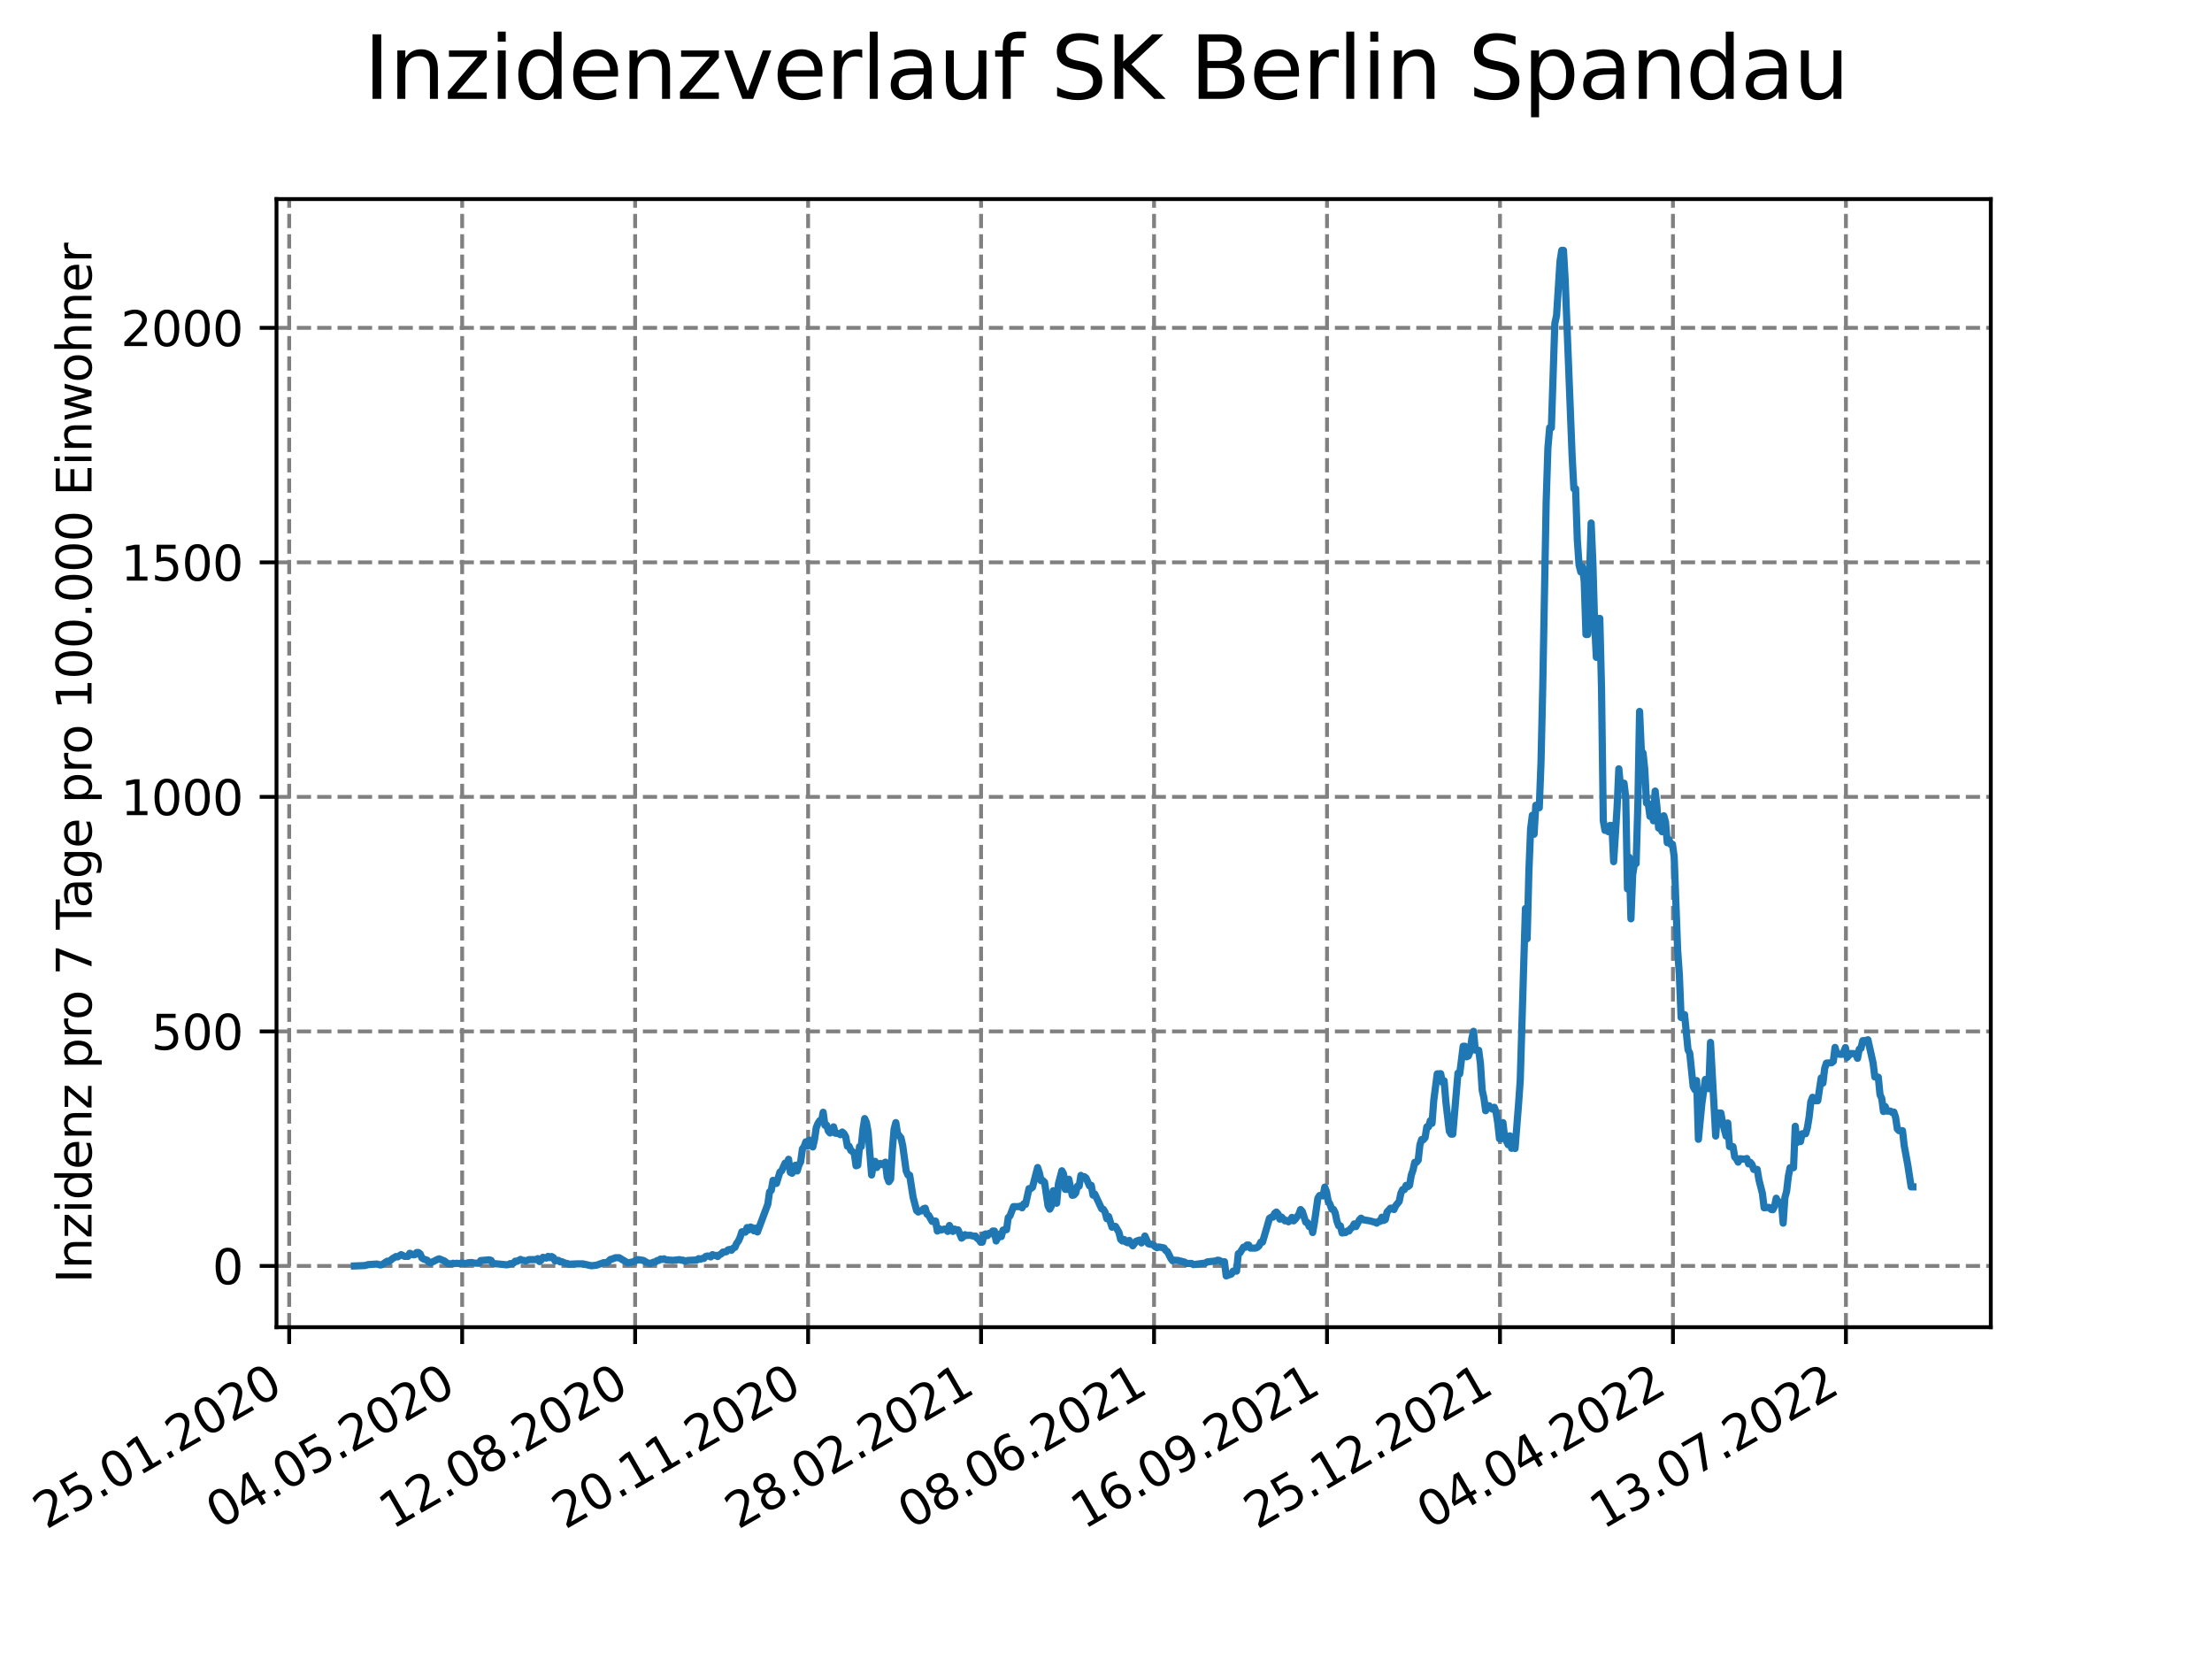 <?xml version="1.0" encoding="utf-8" standalone="no"?>
<!DOCTYPE svg PUBLIC "-//W3C//DTD SVG 1.1//EN"
  "http://www.w3.org/Graphics/SVG/1.1/DTD/svg11.dtd">
<svg xmlns:xlink="http://www.w3.org/1999/xlink" width="460.8pt" height="345.6pt" viewBox="0 0 460.8 345.6" xmlns="http://www.w3.org/2000/svg" version="1.1">
 <defs>
  <style type="text/css">*{stroke-linejoin: round; stroke-linecap: butt}</style>
 </defs>
 <g id="figure_1">
  <g id="patch_1">
   <path d="M 0 345.6 
L 460.8 345.6 
L 460.8 0 
L 0 0 
z
" style="fill: #ffffff"/>
  </g>
  <g id="axes_1">
   <g id="patch_2">
    <path d="M 57.6 276.48 
L 414.72 276.48 
L 414.72 41.472 
L 57.6 41.472 
z
" style="fill: #ffffff"/>
   </g>
   <g id="matplotlib.axis_1">
    <g id="xtick_1">
     <g id="line2d_1">
      <path d="M 60.245 276.48 
L 60.245 41.472 
" clip-path="url(#pa8ac85a299)" style="fill: none; stroke-dasharray: 2.96,1.28; stroke-dashoffset: 0; stroke: #808080; stroke-width: 0.8"/>
     </g>
     <g id="line2d_2">
      <defs>
       <path id="m2568f3f0d7" d="M 0 0 
L 0 3.5 
" style="stroke: #000000; stroke-width: 0.8"/>
      </defs>
      <g>
       <use xlink:href="#m2568f3f0d7" x="60.245" y="276.48" style="stroke: #000000; stroke-width: 0.8"/>
      </g>
     </g>
     <g id="text_1">
      <!-- 25.01.2020 -->
      <g transform="translate(9.62 318.689)rotate(-30)scale(0.1 -0.1)">
       <defs>
        <path id="DejaVuSans-32" d="M 1228 531 
L 3431 531 
L 3431 0 
L 469 0 
L 469 531 
Q 828 903 1448 1529 
Q 2069 2156 2228 2338 
Q 2531 2678 2651 2914 
Q 2772 3150 2772 3378 
Q 2772 3750 2511 3984 
Q 2250 4219 1831 4219 
Q 1534 4219 1204 4116 
Q 875 4013 500 3803 
L 500 4441 
Q 881 4594 1212 4672 
Q 1544 4750 1819 4750 
Q 2544 4750 2975 4387 
Q 3406 4025 3406 3419 
Q 3406 3131 3298 2873 
Q 3191 2616 2906 2266 
Q 2828 2175 2409 1742 
Q 1991 1309 1228 531 
z
" transform="scale(0.016)"/>
        <path id="DejaVuSans-35" d="M 691 4666 
L 3169 4666 
L 3169 4134 
L 1269 4134 
L 1269 2991 
Q 1406 3038 1543 3061 
Q 1681 3084 1819 3084 
Q 2600 3084 3056 2656 
Q 3513 2228 3513 1497 
Q 3513 744 3044 326 
Q 2575 -91 1722 -91 
Q 1428 -91 1123 -41 
Q 819 9 494 109 
L 494 744 
Q 775 591 1075 516 
Q 1375 441 1709 441 
Q 2250 441 2565 725 
Q 2881 1009 2881 1497 
Q 2881 1984 2565 2268 
Q 2250 2553 1709 2553 
Q 1456 2553 1204 2497 
Q 953 2441 691 2322 
L 691 4666 
z
" transform="scale(0.016)"/>
        <path id="DejaVuSans-2e" d="M 684 794 
L 1344 794 
L 1344 0 
L 684 0 
L 684 794 
z
" transform="scale(0.016)"/>
        <path id="DejaVuSans-30" d="M 2034 4250 
Q 1547 4250 1301 3770 
Q 1056 3291 1056 2328 
Q 1056 1369 1301 889 
Q 1547 409 2034 409 
Q 2525 409 2770 889 
Q 3016 1369 3016 2328 
Q 3016 3291 2770 3770 
Q 2525 4250 2034 4250 
z
M 2034 4750 
Q 2819 4750 3233 4129 
Q 3647 3509 3647 2328 
Q 3647 1150 3233 529 
Q 2819 -91 2034 -91 
Q 1250 -91 836 529 
Q 422 1150 422 2328 
Q 422 3509 836 4129 
Q 1250 4750 2034 4750 
z
" transform="scale(0.016)"/>
        <path id="DejaVuSans-31" d="M 794 531 
L 1825 531 
L 1825 4091 
L 703 3866 
L 703 4441 
L 1819 4666 
L 2450 4666 
L 2450 531 
L 3481 531 
L 3481 0 
L 794 0 
L 794 531 
z
" transform="scale(0.016)"/>
       </defs>
       <use xlink:href="#DejaVuSans-32"/>
       <use xlink:href="#DejaVuSans-35" x="63.623"/>
       <use xlink:href="#DejaVuSans-2e" x="127.246"/>
       <use xlink:href="#DejaVuSans-30" x="159.033"/>
       <use xlink:href="#DejaVuSans-31" x="222.656"/>
       <use xlink:href="#DejaVuSans-2e" x="286.279"/>
       <use xlink:href="#DejaVuSans-32" x="318.066"/>
       <use xlink:href="#DejaVuSans-30" x="381.689"/>
       <use xlink:href="#DejaVuSans-32" x="445.312"/>
       <use xlink:href="#DejaVuSans-30" x="508.936"/>
      </g>
     </g>
    </g>
    <g id="xtick_2">
     <g id="line2d_3">
      <path d="M 96.278 276.48 
L 96.278 41.472 
" clip-path="url(#pa8ac85a299)" style="fill: none; stroke-dasharray: 2.96,1.28; stroke-dashoffset: 0; stroke: #808080; stroke-width: 0.8"/>
     </g>
     <g id="line2d_4">
      <g>
       <use xlink:href="#m2568f3f0d7" x="96.278" y="276.48" style="stroke: #000000; stroke-width: 0.8"/>
      </g>
     </g>
     <g id="text_2">
      <!-- 04.05.2020 -->
      <g transform="translate(45.653 318.689)rotate(-30)scale(0.1 -0.1)">
       <defs>
        <path id="DejaVuSans-34" d="M 2419 4116 
L 825 1625 
L 2419 1625 
L 2419 4116 
z
M 2253 4666 
L 3047 4666 
L 3047 1625 
L 3713 1625 
L 3713 1100 
L 3047 1100 
L 3047 0 
L 2419 0 
L 2419 1100 
L 313 1100 
L 313 1709 
L 2253 4666 
z
" transform="scale(0.016)"/>
       </defs>
       <use xlink:href="#DejaVuSans-30"/>
       <use xlink:href="#DejaVuSans-34" x="63.623"/>
       <use xlink:href="#DejaVuSans-2e" x="127.246"/>
       <use xlink:href="#DejaVuSans-30" x="159.033"/>
       <use xlink:href="#DejaVuSans-35" x="222.656"/>
       <use xlink:href="#DejaVuSans-2e" x="286.279"/>
       <use xlink:href="#DejaVuSans-32" x="318.066"/>
       <use xlink:href="#DejaVuSans-30" x="381.689"/>
       <use xlink:href="#DejaVuSans-32" x="445.312"/>
       <use xlink:href="#DejaVuSans-30" x="508.936"/>
      </g>
     </g>
    </g>
    <g id="xtick_3">
     <g id="line2d_5">
      <path d="M 132.311 276.48 
L 132.311 41.472 
" clip-path="url(#pa8ac85a299)" style="fill: none; stroke-dasharray: 2.96,1.28; stroke-dashoffset: 0; stroke: #808080; stroke-width: 0.8"/>
     </g>
     <g id="line2d_6">
      <g>
       <use xlink:href="#m2568f3f0d7" x="132.311" y="276.48" style="stroke: #000000; stroke-width: 0.8"/>
      </g>
     </g>
     <g id="text_3">
      <!-- 12.08.2020 -->
      <g transform="translate(81.686 318.689)rotate(-30)scale(0.1 -0.1)">
       <defs>
        <path id="DejaVuSans-38" d="M 2034 2216 
Q 1584 2216 1326 1975 
Q 1069 1734 1069 1313 
Q 1069 891 1326 650 
Q 1584 409 2034 409 
Q 2484 409 2743 651 
Q 3003 894 3003 1313 
Q 3003 1734 2745 1975 
Q 2488 2216 2034 2216 
z
M 1403 2484 
Q 997 2584 770 2862 
Q 544 3141 544 3541 
Q 544 4100 942 4425 
Q 1341 4750 2034 4750 
Q 2731 4750 3128 4425 
Q 3525 4100 3525 3541 
Q 3525 3141 3298 2862 
Q 3072 2584 2669 2484 
Q 3125 2378 3379 2068 
Q 3634 1759 3634 1313 
Q 3634 634 3220 271 
Q 2806 -91 2034 -91 
Q 1263 -91 848 271 
Q 434 634 434 1313 
Q 434 1759 690 2068 
Q 947 2378 1403 2484 
z
M 1172 3481 
Q 1172 3119 1398 2916 
Q 1625 2713 2034 2713 
Q 2441 2713 2670 2916 
Q 2900 3119 2900 3481 
Q 2900 3844 2670 4047 
Q 2441 4250 2034 4250 
Q 1625 4250 1398 4047 
Q 1172 3844 1172 3481 
z
" transform="scale(0.016)"/>
       </defs>
       <use xlink:href="#DejaVuSans-31"/>
       <use xlink:href="#DejaVuSans-32" x="63.623"/>
       <use xlink:href="#DejaVuSans-2e" x="127.246"/>
       <use xlink:href="#DejaVuSans-30" x="159.033"/>
       <use xlink:href="#DejaVuSans-38" x="222.656"/>
       <use xlink:href="#DejaVuSans-2e" x="286.279"/>
       <use xlink:href="#DejaVuSans-32" x="318.066"/>
       <use xlink:href="#DejaVuSans-30" x="381.689"/>
       <use xlink:href="#DejaVuSans-32" x="445.312"/>
       <use xlink:href="#DejaVuSans-30" x="508.936"/>
      </g>
     </g>
    </g>
    <g id="xtick_4">
     <g id="line2d_7">
      <path d="M 168.343 276.48 
L 168.343 41.472 
" clip-path="url(#pa8ac85a299)" style="fill: none; stroke-dasharray: 2.96,1.28; stroke-dashoffset: 0; stroke: #808080; stroke-width: 0.8"/>
     </g>
     <g id="line2d_8">
      <g>
       <use xlink:href="#m2568f3f0d7" x="168.343" y="276.48" style="stroke: #000000; stroke-width: 0.8"/>
      </g>
     </g>
     <g id="text_4">
      <!-- 20.11.2020 -->
      <g transform="translate(117.718 318.689)rotate(-30)scale(0.1 -0.1)">
       <use xlink:href="#DejaVuSans-32"/>
       <use xlink:href="#DejaVuSans-30" x="63.623"/>
       <use xlink:href="#DejaVuSans-2e" x="127.246"/>
       <use xlink:href="#DejaVuSans-31" x="159.033"/>
       <use xlink:href="#DejaVuSans-31" x="222.656"/>
       <use xlink:href="#DejaVuSans-2e" x="286.279"/>
       <use xlink:href="#DejaVuSans-32" x="318.066"/>
       <use xlink:href="#DejaVuSans-30" x="381.689"/>
       <use xlink:href="#DejaVuSans-32" x="445.312"/>
       <use xlink:href="#DejaVuSans-30" x="508.936"/>
      </g>
     </g>
    </g>
    <g id="xtick_5">
     <g id="line2d_9">
      <path d="M 204.376 276.48 
L 204.376 41.472 
" clip-path="url(#pa8ac85a299)" style="fill: none; stroke-dasharray: 2.96,1.28; stroke-dashoffset: 0; stroke: #808080; stroke-width: 0.8"/>
     </g>
     <g id="line2d_10">
      <g>
       <use xlink:href="#m2568f3f0d7" x="204.376" y="276.48" style="stroke: #000000; stroke-width: 0.8"/>
      </g>
     </g>
     <g id="text_5">
      <!-- 28.02.2021 -->
      <g transform="translate(153.751 318.689)rotate(-30)scale(0.1 -0.1)">
       <use xlink:href="#DejaVuSans-32"/>
       <use xlink:href="#DejaVuSans-38" x="63.623"/>
       <use xlink:href="#DejaVuSans-2e" x="127.246"/>
       <use xlink:href="#DejaVuSans-30" x="159.033"/>
       <use xlink:href="#DejaVuSans-32" x="222.656"/>
       <use xlink:href="#DejaVuSans-2e" x="286.279"/>
       <use xlink:href="#DejaVuSans-32" x="318.066"/>
       <use xlink:href="#DejaVuSans-30" x="381.689"/>
       <use xlink:href="#DejaVuSans-32" x="445.312"/>
       <use xlink:href="#DejaVuSans-31" x="508.936"/>
      </g>
     </g>
    </g>
    <g id="xtick_6">
     <g id="line2d_11">
      <path d="M 240.409 276.48 
L 240.409 41.472 
" clip-path="url(#pa8ac85a299)" style="fill: none; stroke-dasharray: 2.96,1.28; stroke-dashoffset: 0; stroke: #808080; stroke-width: 0.8"/>
     </g>
     <g id="line2d_12">
      <g>
       <use xlink:href="#m2568f3f0d7" x="240.409" y="276.48" style="stroke: #000000; stroke-width: 0.8"/>
      </g>
     </g>
     <g id="text_6">
      <!-- 08.06.2021 -->
      <g transform="translate(189.784 318.689)rotate(-30)scale(0.1 -0.1)">
       <defs>
        <path id="DejaVuSans-36" d="M 2113 2584 
Q 1688 2584 1439 2293 
Q 1191 2003 1191 1497 
Q 1191 994 1439 701 
Q 1688 409 2113 409 
Q 2538 409 2786 701 
Q 3034 994 3034 1497 
Q 3034 2003 2786 2293 
Q 2538 2584 2113 2584 
z
M 3366 4563 
L 3366 3988 
Q 3128 4100 2886 4159 
Q 2644 4219 2406 4219 
Q 1781 4219 1451 3797 
Q 1122 3375 1075 2522 
Q 1259 2794 1537 2939 
Q 1816 3084 2150 3084 
Q 2853 3084 3261 2657 
Q 3669 2231 3669 1497 
Q 3669 778 3244 343 
Q 2819 -91 2113 -91 
Q 1303 -91 875 529 
Q 447 1150 447 2328 
Q 447 3434 972 4092 
Q 1497 4750 2381 4750 
Q 2619 4750 2861 4703 
Q 3103 4656 3366 4563 
z
" transform="scale(0.016)"/>
       </defs>
       <use xlink:href="#DejaVuSans-30"/>
       <use xlink:href="#DejaVuSans-38" x="63.623"/>
       <use xlink:href="#DejaVuSans-2e" x="127.246"/>
       <use xlink:href="#DejaVuSans-30" x="159.033"/>
       <use xlink:href="#DejaVuSans-36" x="222.656"/>
       <use xlink:href="#DejaVuSans-2e" x="286.279"/>
       <use xlink:href="#DejaVuSans-32" x="318.066"/>
       <use xlink:href="#DejaVuSans-30" x="381.689"/>
       <use xlink:href="#DejaVuSans-32" x="445.312"/>
       <use xlink:href="#DejaVuSans-31" x="508.936"/>
      </g>
     </g>
    </g>
    <g id="xtick_7">
     <g id="line2d_13">
      <path d="M 276.442 276.48 
L 276.442 41.472 
" clip-path="url(#pa8ac85a299)" style="fill: none; stroke-dasharray: 2.96,1.28; stroke-dashoffset: 0; stroke: #808080; stroke-width: 0.8"/>
     </g>
     <g id="line2d_14">
      <g>
       <use xlink:href="#m2568f3f0d7" x="276.442" y="276.48" style="stroke: #000000; stroke-width: 0.8"/>
      </g>
     </g>
     <g id="text_7">
      <!-- 16.09.2021 -->
      <g transform="translate(225.816 318.689)rotate(-30)scale(0.1 -0.1)">
       <defs>
        <path id="DejaVuSans-39" d="M 703 97 
L 703 672 
Q 941 559 1184 500 
Q 1428 441 1663 441 
Q 2288 441 2617 861 
Q 2947 1281 2994 2138 
Q 2813 1869 2534 1725 
Q 2256 1581 1919 1581 
Q 1219 1581 811 2004 
Q 403 2428 403 3163 
Q 403 3881 828 4315 
Q 1253 4750 1959 4750 
Q 2769 4750 3195 4129 
Q 3622 3509 3622 2328 
Q 3622 1225 3098 567 
Q 2575 -91 1691 -91 
Q 1453 -91 1209 -44 
Q 966 3 703 97 
z
M 1959 2075 
Q 2384 2075 2632 2365 
Q 2881 2656 2881 3163 
Q 2881 3666 2632 3958 
Q 2384 4250 1959 4250 
Q 1534 4250 1286 3958 
Q 1038 3666 1038 3163 
Q 1038 2656 1286 2365 
Q 1534 2075 1959 2075 
z
" transform="scale(0.016)"/>
       </defs>
       <use xlink:href="#DejaVuSans-31"/>
       <use xlink:href="#DejaVuSans-36" x="63.623"/>
       <use xlink:href="#DejaVuSans-2e" x="127.246"/>
       <use xlink:href="#DejaVuSans-30" x="159.033"/>
       <use xlink:href="#DejaVuSans-39" x="222.656"/>
       <use xlink:href="#DejaVuSans-2e" x="286.279"/>
       <use xlink:href="#DejaVuSans-32" x="318.066"/>
       <use xlink:href="#DejaVuSans-30" x="381.689"/>
       <use xlink:href="#DejaVuSans-32" x="445.312"/>
       <use xlink:href="#DejaVuSans-31" x="508.936"/>
      </g>
     </g>
    </g>
    <g id="xtick_8">
     <g id="line2d_15">
      <path d="M 312.474 276.48 
L 312.474 41.472 
" clip-path="url(#pa8ac85a299)" style="fill: none; stroke-dasharray: 2.96,1.28; stroke-dashoffset: 0; stroke: #808080; stroke-width: 0.8"/>
     </g>
     <g id="line2d_16">
      <g>
       <use xlink:href="#m2568f3f0d7" x="312.474" y="276.48" style="stroke: #000000; stroke-width: 0.8"/>
      </g>
     </g>
     <g id="text_8">
      <!-- 25.12.2021 -->
      <g transform="translate(261.849 318.689)rotate(-30)scale(0.1 -0.1)">
       <use xlink:href="#DejaVuSans-32"/>
       <use xlink:href="#DejaVuSans-35" x="63.623"/>
       <use xlink:href="#DejaVuSans-2e" x="127.246"/>
       <use xlink:href="#DejaVuSans-31" x="159.033"/>
       <use xlink:href="#DejaVuSans-32" x="222.656"/>
       <use xlink:href="#DejaVuSans-2e" x="286.279"/>
       <use xlink:href="#DejaVuSans-32" x="318.066"/>
       <use xlink:href="#DejaVuSans-30" x="381.689"/>
       <use xlink:href="#DejaVuSans-32" x="445.312"/>
       <use xlink:href="#DejaVuSans-31" x="508.936"/>
      </g>
     </g>
    </g>
    <g id="xtick_9">
     <g id="line2d_17">
      <path d="M 348.507 276.48 
L 348.507 41.472 
" clip-path="url(#pa8ac85a299)" style="fill: none; stroke-dasharray: 2.96,1.28; stroke-dashoffset: 0; stroke: #808080; stroke-width: 0.8"/>
     </g>
     <g id="line2d_18">
      <g>
       <use xlink:href="#m2568f3f0d7" x="348.507" y="276.48" style="stroke: #000000; stroke-width: 0.8"/>
      </g>
     </g>
     <g id="text_9">
      <!-- 04.04.2022 -->
      <g transform="translate(297.882 318.689)rotate(-30)scale(0.1 -0.1)">
       <use xlink:href="#DejaVuSans-30"/>
       <use xlink:href="#DejaVuSans-34" x="63.623"/>
       <use xlink:href="#DejaVuSans-2e" x="127.246"/>
       <use xlink:href="#DejaVuSans-30" x="159.033"/>
       <use xlink:href="#DejaVuSans-34" x="222.656"/>
       <use xlink:href="#DejaVuSans-2e" x="286.279"/>
       <use xlink:href="#DejaVuSans-32" x="318.066"/>
       <use xlink:href="#DejaVuSans-30" x="381.689"/>
       <use xlink:href="#DejaVuSans-32" x="445.312"/>
       <use xlink:href="#DejaVuSans-32" x="508.936"/>
      </g>
     </g>
    </g>
    <g id="xtick_10">
     <g id="line2d_19">
      <path d="M 384.54 276.48 
L 384.54 41.472 
" clip-path="url(#pa8ac85a299)" style="fill: none; stroke-dasharray: 2.96,1.28; stroke-dashoffset: 0; stroke: #808080; stroke-width: 0.8"/>
     </g>
     <g id="line2d_20">
      <g>
       <use xlink:href="#m2568f3f0d7" x="384.54" y="276.48" style="stroke: #000000; stroke-width: 0.8"/>
      </g>
     </g>
     <g id="text_10">
      <!-- 13.07.2022 -->
      <g transform="translate(333.914 318.689)rotate(-30)scale(0.1 -0.1)">
       <defs>
        <path id="DejaVuSans-33" d="M 2597 2516 
Q 3050 2419 3304 2112 
Q 3559 1806 3559 1356 
Q 3559 666 3084 287 
Q 2609 -91 1734 -91 
Q 1441 -91 1130 -33 
Q 819 25 488 141 
L 488 750 
Q 750 597 1062 519 
Q 1375 441 1716 441 
Q 2309 441 2620 675 
Q 2931 909 2931 1356 
Q 2931 1769 2642 2001 
Q 2353 2234 1838 2234 
L 1294 2234 
L 1294 2753 
L 1863 2753 
Q 2328 2753 2575 2939 
Q 2822 3125 2822 3475 
Q 2822 3834 2567 4026 
Q 2313 4219 1838 4219 
Q 1578 4219 1281 4162 
Q 984 4106 628 3988 
L 628 4550 
Q 988 4650 1302 4700 
Q 1616 4750 1894 4750 
Q 2613 4750 3031 4423 
Q 3450 4097 3450 3541 
Q 3450 3153 3228 2886 
Q 3006 2619 2597 2516 
z
" transform="scale(0.016)"/>
        <path id="DejaVuSans-37" d="M 525 4666 
L 3525 4666 
L 3525 4397 
L 1831 0 
L 1172 0 
L 2766 4134 
L 525 4134 
L 525 4666 
z
" transform="scale(0.016)"/>
       </defs>
       <use xlink:href="#DejaVuSans-31"/>
       <use xlink:href="#DejaVuSans-33" x="63.623"/>
       <use xlink:href="#DejaVuSans-2e" x="127.246"/>
       <use xlink:href="#DejaVuSans-30" x="159.033"/>
       <use xlink:href="#DejaVuSans-37" x="222.656"/>
       <use xlink:href="#DejaVuSans-2e" x="286.279"/>
       <use xlink:href="#DejaVuSans-32" x="318.066"/>
       <use xlink:href="#DejaVuSans-30" x="381.689"/>
       <use xlink:href="#DejaVuSans-32" x="445.312"/>
       <use xlink:href="#DejaVuSans-32" x="508.936"/>
      </g>
     </g>
    </g>
   </g>
   <g id="matplotlib.axis_2">
    <g id="ytick_1">
     <g id="line2d_21">
      <path d="M 57.6 263.719 
L 414.72 263.719 
" clip-path="url(#pa8ac85a299)" style="fill: none; stroke-dasharray: 2.96,1.28; stroke-dashoffset: 0; stroke: #808080; stroke-width: 0.8"/>
     </g>
     <g id="line2d_22">
      <defs>
       <path id="m21cf43d8cd" d="M 0 0 
L -3.5 0 
" style="stroke: #000000; stroke-width: 0.8"/>
      </defs>
      <g>
       <use xlink:href="#m21cf43d8cd" x="57.6" y="263.719" style="stroke: #000000; stroke-width: 0.8"/>
      </g>
     </g>
     <g id="text_11">
      <!-- 0 -->
      <g transform="translate(44.237 267.519)scale(0.1 -0.1)">
       <use xlink:href="#DejaVuSans-30"/>
      </g>
     </g>
    </g>
    <g id="ytick_2">
     <g id="line2d_23">
      <path d="M 57.6 214.863 
L 414.72 214.863 
" clip-path="url(#pa8ac85a299)" style="fill: none; stroke-dasharray: 2.96,1.28; stroke-dashoffset: 0; stroke: #808080; stroke-width: 0.8"/>
     </g>
     <g id="line2d_24">
      <g>
       <use xlink:href="#m21cf43d8cd" x="57.6" y="214.863" style="stroke: #000000; stroke-width: 0.8"/>
      </g>
     </g>
     <g id="text_12">
      <!-- 500 -->
      <g transform="translate(31.512 218.663)scale(0.1 -0.1)">
       <use xlink:href="#DejaVuSans-35"/>
       <use xlink:href="#DejaVuSans-30" x="63.623"/>
       <use xlink:href="#DejaVuSans-30" x="127.246"/>
      </g>
     </g>
    </g>
    <g id="ytick_3">
     <g id="line2d_25">
      <path d="M 57.6 166.008 
L 414.72 166.008 
" clip-path="url(#pa8ac85a299)" style="fill: none; stroke-dasharray: 2.96,1.28; stroke-dashoffset: 0; stroke: #808080; stroke-width: 0.8"/>
     </g>
     <g id="line2d_26">
      <g>
       <use xlink:href="#m21cf43d8cd" x="57.6" y="166.008" style="stroke: #000000; stroke-width: 0.8"/>
      </g>
     </g>
     <g id="text_13">
      <!-- 1000 -->
      <g transform="translate(25.15 169.807)scale(0.1 -0.1)">
       <use xlink:href="#DejaVuSans-31"/>
       <use xlink:href="#DejaVuSans-30" x="63.623"/>
       <use xlink:href="#DejaVuSans-30" x="127.246"/>
       <use xlink:href="#DejaVuSans-30" x="190.869"/>
      </g>
     </g>
    </g>
    <g id="ytick_4">
     <g id="line2d_27">
      <path d="M 57.6 117.152 
L 414.72 117.152 
" clip-path="url(#pa8ac85a299)" style="fill: none; stroke-dasharray: 2.96,1.28; stroke-dashoffset: 0; stroke: #808080; stroke-width: 0.8"/>
     </g>
     <g id="line2d_28">
      <g>
       <use xlink:href="#m21cf43d8cd" x="57.6" y="117.152" style="stroke: #000000; stroke-width: 0.8"/>
      </g>
     </g>
     <g id="text_14">
      <!-- 1500 -->
      <g transform="translate(25.15 120.951)scale(0.1 -0.1)">
       <use xlink:href="#DejaVuSans-31"/>
       <use xlink:href="#DejaVuSans-35" x="63.623"/>
       <use xlink:href="#DejaVuSans-30" x="127.246"/>
       <use xlink:href="#DejaVuSans-30" x="190.869"/>
      </g>
     </g>
    </g>
    <g id="ytick_5">
     <g id="line2d_29">
      <path d="M 57.6 68.296 
L 414.72 68.296 
" clip-path="url(#pa8ac85a299)" style="fill: none; stroke-dasharray: 2.96,1.28; stroke-dashoffset: 0; stroke: #808080; stroke-width: 0.8"/>
     </g>
     <g id="line2d_30">
      <g>
       <use xlink:href="#m21cf43d8cd" x="57.6" y="68.296" style="stroke: #000000; stroke-width: 0.8"/>
      </g>
     </g>
     <g id="text_15">
      <!-- 2000 -->
      <g transform="translate(25.15 72.095)scale(0.1 -0.1)">
       <use xlink:href="#DejaVuSans-32"/>
       <use xlink:href="#DejaVuSans-30" x="63.623"/>
       <use xlink:href="#DejaVuSans-30" x="127.246"/>
       <use xlink:href="#DejaVuSans-30" x="190.869"/>
      </g>
     </g>
    </g>
    <g id="text_16">
     <!-- Inzidenz pro 7 Tage pro 100.000 Einwohner -->
     <g transform="translate(19.07 267.301)rotate(-90)scale(0.1 -0.1)">
      <defs>
       <path id="DejaVuSans-49" d="M 628 4666 
L 1259 4666 
L 1259 0 
L 628 0 
L 628 4666 
z
" transform="scale(0.016)"/>
       <path id="DejaVuSans-6e" d="M 3513 2113 
L 3513 0 
L 2938 0 
L 2938 2094 
Q 2938 2591 2744 2837 
Q 2550 3084 2163 3084 
Q 1697 3084 1428 2787 
Q 1159 2491 1159 1978 
L 1159 0 
L 581 0 
L 581 3500 
L 1159 3500 
L 1159 2956 
Q 1366 3272 1645 3428 
Q 1925 3584 2291 3584 
Q 2894 3584 3203 3211 
Q 3513 2838 3513 2113 
z
" transform="scale(0.016)"/>
       <path id="DejaVuSans-7a" d="M 353 3500 
L 3084 3500 
L 3084 2975 
L 922 459 
L 3084 459 
L 3084 0 
L 275 0 
L 275 525 
L 2438 3041 
L 353 3041 
L 353 3500 
z
" transform="scale(0.016)"/>
       <path id="DejaVuSans-69" d="M 603 3500 
L 1178 3500 
L 1178 0 
L 603 0 
L 603 3500 
z
M 603 4863 
L 1178 4863 
L 1178 4134 
L 603 4134 
L 603 4863 
z
" transform="scale(0.016)"/>
       <path id="DejaVuSans-64" d="M 2906 2969 
L 2906 4863 
L 3481 4863 
L 3481 0 
L 2906 0 
L 2906 525 
Q 2725 213 2448 61 
Q 2172 -91 1784 -91 
Q 1150 -91 751 415 
Q 353 922 353 1747 
Q 353 2572 751 3078 
Q 1150 3584 1784 3584 
Q 2172 3584 2448 3432 
Q 2725 3281 2906 2969 
z
M 947 1747 
Q 947 1113 1208 752 
Q 1469 391 1925 391 
Q 2381 391 2643 752 
Q 2906 1113 2906 1747 
Q 2906 2381 2643 2742 
Q 2381 3103 1925 3103 
Q 1469 3103 1208 2742 
Q 947 2381 947 1747 
z
" transform="scale(0.016)"/>
       <path id="DejaVuSans-65" d="M 3597 1894 
L 3597 1613 
L 953 1613 
Q 991 1019 1311 708 
Q 1631 397 2203 397 
Q 2534 397 2845 478 
Q 3156 559 3463 722 
L 3463 178 
Q 3153 47 2828 -22 
Q 2503 -91 2169 -91 
Q 1331 -91 842 396 
Q 353 884 353 1716 
Q 353 2575 817 3079 
Q 1281 3584 2069 3584 
Q 2775 3584 3186 3129 
Q 3597 2675 3597 1894 
z
M 3022 2063 
Q 3016 2534 2758 2815 
Q 2500 3097 2075 3097 
Q 1594 3097 1305 2825 
Q 1016 2553 972 2059 
L 3022 2063 
z
" transform="scale(0.016)"/>
       <path id="DejaVuSans-20" transform="scale(0.016)"/>
       <path id="DejaVuSans-70" d="M 1159 525 
L 1159 -1331 
L 581 -1331 
L 581 3500 
L 1159 3500 
L 1159 2969 
Q 1341 3281 1617 3432 
Q 1894 3584 2278 3584 
Q 2916 3584 3314 3078 
Q 3713 2572 3713 1747 
Q 3713 922 3314 415 
Q 2916 -91 2278 -91 
Q 1894 -91 1617 61 
Q 1341 213 1159 525 
z
M 3116 1747 
Q 3116 2381 2855 2742 
Q 2594 3103 2138 3103 
Q 1681 3103 1420 2742 
Q 1159 2381 1159 1747 
Q 1159 1113 1420 752 
Q 1681 391 2138 391 
Q 2594 391 2855 752 
Q 3116 1113 3116 1747 
z
" transform="scale(0.016)"/>
       <path id="DejaVuSans-72" d="M 2631 2963 
Q 2534 3019 2420 3045 
Q 2306 3072 2169 3072 
Q 1681 3072 1420 2755 
Q 1159 2438 1159 1844 
L 1159 0 
L 581 0 
L 581 3500 
L 1159 3500 
L 1159 2956 
Q 1341 3275 1631 3429 
Q 1922 3584 2338 3584 
Q 2397 3584 2469 3576 
Q 2541 3569 2628 3553 
L 2631 2963 
z
" transform="scale(0.016)"/>
       <path id="DejaVuSans-6f" d="M 1959 3097 
Q 1497 3097 1228 2736 
Q 959 2375 959 1747 
Q 959 1119 1226 758 
Q 1494 397 1959 397 
Q 2419 397 2687 759 
Q 2956 1122 2956 1747 
Q 2956 2369 2687 2733 
Q 2419 3097 1959 3097 
z
M 1959 3584 
Q 2709 3584 3137 3096 
Q 3566 2609 3566 1747 
Q 3566 888 3137 398 
Q 2709 -91 1959 -91 
Q 1206 -91 779 398 
Q 353 888 353 1747 
Q 353 2609 779 3096 
Q 1206 3584 1959 3584 
z
" transform="scale(0.016)"/>
       <path id="DejaVuSans-54" d="M -19 4666 
L 3928 4666 
L 3928 4134 
L 2272 4134 
L 2272 0 
L 1638 0 
L 1638 4134 
L -19 4134 
L -19 4666 
z
" transform="scale(0.016)"/>
       <path id="DejaVuSans-61" d="M 2194 1759 
Q 1497 1759 1228 1600 
Q 959 1441 959 1056 
Q 959 750 1161 570 
Q 1363 391 1709 391 
Q 2188 391 2477 730 
Q 2766 1069 2766 1631 
L 2766 1759 
L 2194 1759 
z
M 3341 1997 
L 3341 0 
L 2766 0 
L 2766 531 
Q 2569 213 2275 61 
Q 1981 -91 1556 -91 
Q 1019 -91 701 211 
Q 384 513 384 1019 
Q 384 1609 779 1909 
Q 1175 2209 1959 2209 
L 2766 2209 
L 2766 2266 
Q 2766 2663 2505 2880 
Q 2244 3097 1772 3097 
Q 1472 3097 1187 3025 
Q 903 2953 641 2809 
L 641 3341 
Q 956 3463 1253 3523 
Q 1550 3584 1831 3584 
Q 2591 3584 2966 3190 
Q 3341 2797 3341 1997 
z
" transform="scale(0.016)"/>
       <path id="DejaVuSans-67" d="M 2906 1791 
Q 2906 2416 2648 2759 
Q 2391 3103 1925 3103 
Q 1463 3103 1205 2759 
Q 947 2416 947 1791 
Q 947 1169 1205 825 
Q 1463 481 1925 481 
Q 2391 481 2648 825 
Q 2906 1169 2906 1791 
z
M 3481 434 
Q 3481 -459 3084 -895 
Q 2688 -1331 1869 -1331 
Q 1566 -1331 1297 -1286 
Q 1028 -1241 775 -1147 
L 775 -588 
Q 1028 -725 1275 -790 
Q 1522 -856 1778 -856 
Q 2344 -856 2625 -561 
Q 2906 -266 2906 331 
L 2906 616 
Q 2728 306 2450 153 
Q 2172 0 1784 0 
Q 1141 0 747 490 
Q 353 981 353 1791 
Q 353 2603 747 3093 
Q 1141 3584 1784 3584 
Q 2172 3584 2450 3431 
Q 2728 3278 2906 2969 
L 2906 3500 
L 3481 3500 
L 3481 434 
z
" transform="scale(0.016)"/>
       <path id="DejaVuSans-45" d="M 628 4666 
L 3578 4666 
L 3578 4134 
L 1259 4134 
L 1259 2753 
L 3481 2753 
L 3481 2222 
L 1259 2222 
L 1259 531 
L 3634 531 
L 3634 0 
L 628 0 
L 628 4666 
z
" transform="scale(0.016)"/>
       <path id="DejaVuSans-77" d="M 269 3500 
L 844 3500 
L 1563 769 
L 2278 3500 
L 2956 3500 
L 3675 769 
L 4391 3500 
L 4966 3500 
L 4050 0 
L 3372 0 
L 2619 2869 
L 1863 0 
L 1184 0 
L 269 3500 
z
" transform="scale(0.016)"/>
       <path id="DejaVuSans-68" d="M 3513 2113 
L 3513 0 
L 2938 0 
L 2938 2094 
Q 2938 2591 2744 2837 
Q 2550 3084 2163 3084 
Q 1697 3084 1428 2787 
Q 1159 2491 1159 1978 
L 1159 0 
L 581 0 
L 581 4863 
L 1159 4863 
L 1159 2956 
Q 1366 3272 1645 3428 
Q 1925 3584 2291 3584 
Q 2894 3584 3203 3211 
Q 3513 2838 3513 2113 
z
" transform="scale(0.016)"/>
      </defs>
      <use xlink:href="#DejaVuSans-49"/>
      <use xlink:href="#DejaVuSans-6e" x="29.492"/>
      <use xlink:href="#DejaVuSans-7a" x="92.871"/>
      <use xlink:href="#DejaVuSans-69" x="145.361"/>
      <use xlink:href="#DejaVuSans-64" x="173.145"/>
      <use xlink:href="#DejaVuSans-65" x="236.621"/>
      <use xlink:href="#DejaVuSans-6e" x="298.145"/>
      <use xlink:href="#DejaVuSans-7a" x="361.523"/>
      <use xlink:href="#DejaVuSans-20" x="414.014"/>
      <use xlink:href="#DejaVuSans-70" x="445.801"/>
      <use xlink:href="#DejaVuSans-72" x="509.277"/>
      <use xlink:href="#DejaVuSans-6f" x="548.141"/>
      <use xlink:href="#DejaVuSans-20" x="609.322"/>
      <use xlink:href="#DejaVuSans-37" x="641.109"/>
      <use xlink:href="#DejaVuSans-20" x="704.732"/>
      <use xlink:href="#DejaVuSans-54" x="736.52"/>
      <use xlink:href="#DejaVuSans-61" x="781.104"/>
      <use xlink:href="#DejaVuSans-67" x="842.383"/>
      <use xlink:href="#DejaVuSans-65" x="905.859"/>
      <use xlink:href="#DejaVuSans-20" x="967.383"/>
      <use xlink:href="#DejaVuSans-70" x="999.17"/>
      <use xlink:href="#DejaVuSans-72" x="1062.646"/>
      <use xlink:href="#DejaVuSans-6f" x="1101.51"/>
      <use xlink:href="#DejaVuSans-20" x="1162.691"/>
      <use xlink:href="#DejaVuSans-31" x="1194.479"/>
      <use xlink:href="#DejaVuSans-30" x="1258.102"/>
      <use xlink:href="#DejaVuSans-30" x="1321.725"/>
      <use xlink:href="#DejaVuSans-2e" x="1385.348"/>
      <use xlink:href="#DejaVuSans-30" x="1417.135"/>
      <use xlink:href="#DejaVuSans-30" x="1480.758"/>
      <use xlink:href="#DejaVuSans-30" x="1544.381"/>
      <use xlink:href="#DejaVuSans-20" x="1608.004"/>
      <use xlink:href="#DejaVuSans-45" x="1639.791"/>
      <use xlink:href="#DejaVuSans-69" x="1702.975"/>
      <use xlink:href="#DejaVuSans-6e" x="1730.758"/>
      <use xlink:href="#DejaVuSans-77" x="1794.137"/>
      <use xlink:href="#DejaVuSans-6f" x="1875.924"/>
      <use xlink:href="#DejaVuSans-68" x="1937.105"/>
      <use xlink:href="#DejaVuSans-6e" x="2000.484"/>
      <use xlink:href="#DejaVuSans-65" x="2063.863"/>
      <use xlink:href="#DejaVuSans-72" x="2125.387"/>
     </g>
    </g>
   </g>
   <g id="line2d_31">
    <path d="M 73.833 263.719 
L 75.995 263.639 
L 76.715 263.44 
L 78.517 263.32 
L 79.238 263.519 
L 79.598 263.44 
L 80.679 262.72 
L 81.039 262.8 
L 81.76 262.2 
L 82.481 261.761 
L 82.841 261.841 
L 83.562 261.361 
L 84.282 261.721 
L 85.003 261.721 
L 85.363 261.081 
L 86.084 261.401 
L 86.444 261.361 
L 86.804 260.921 
L 87.165 260.921 
L 87.525 261.201 
L 87.885 262.041 
L 88.246 262.28 
L 88.966 262.52 
L 89.327 262.92 
L 89.687 263.08 
L 91.128 262.36 
L 91.489 262.24 
L 92.57 262.68 
L 93.29 263.24 
L 94.011 263.28 
L 94.371 263.16 
L 94.732 263.24 
L 95.092 263.16 
L 95.813 263.24 
L 96.173 263.08 
L 96.894 263.24 
L 97.614 263.04 
L 98.335 263 
L 98.695 263.12 
L 99.776 263.16 
L 100.137 262.6 
L 101.938 262.44 
L 102.299 262.56 
L 102.659 263.2 
L 105.541 263.48 
L 105.902 263.44 
L 106.262 263.24 
L 106.622 263.24 
L 106.983 263.12 
L 107.343 262.72 
L 107.703 262.76 
L 108.424 262.36 
L 108.784 262.56 
L 109.145 262.56 
L 109.505 262.68 
L 110.226 262.4 
L 111.667 262.4 
L 112.027 262.2 
L 112.388 262.8 
L 112.748 262.48 
L 113.108 261.921 
L 113.829 262.081 
L 114.189 261.721 
L 114.55 262.001 
L 114.91 261.761 
L 115.27 261.961 
L 115.631 262.68 
L 115.991 262.56 
L 116.351 262.56 
L 116.712 262.88 
L 117.072 262.84 
L 117.793 263.16 
L 118.153 263.2 
L 118.513 263.36 
L 120.315 263.28 
L 121.036 263.28 
L 121.396 263.28 
L 122.117 263.44 
L 123.198 263.679 
L 123.918 263.599 
L 124.278 263.559 
L 125.72 263.04 
L 126.44 263.04 
L 127.161 262.36 
L 127.521 262.28 
L 128.242 262.001 
L 128.963 262.001 
L 130.764 263.08 
L 131.845 262.88 
L 132.926 262.4 
L 134.007 262.56 
L 134.728 263 
L 135.449 263.24 
L 136.169 262.92 
L 136.53 262.88 
L 136.89 262.6 
L 137.25 262.56 
L 137.611 262.28 
L 137.971 262.36 
L 138.331 262.24 
L 138.692 262.44 
L 140.133 262.56 
L 141.574 262.4 
L 141.935 262.52 
L 142.295 262.52 
L 142.655 262.72 
L 143.376 262.56 
L 145.177 262.48 
L 145.538 262.2 
L 145.898 262.32 
L 146.258 262.16 
L 146.619 262.16 
L 146.979 261.761 
L 147.339 261.641 
L 147.7 261.681 
L 148.06 261.841 
L 148.42 261.361 
L 148.781 261.521 
L 149.141 261.521 
L 149.501 261.761 
L 149.862 261.401 
L 150.222 261.241 
L 150.582 260.841 
L 151.303 260.762 
L 151.663 260.362 
L 152.024 260.282 
L 152.384 260.442 
L 152.744 260.002 
L 153.105 259.842 
L 153.465 259.003 
L 153.825 258.523 
L 154.186 257.724 
L 154.546 256.605 
L 154.906 256.565 
L 155.267 256.684 
L 155.627 255.725 
L 155.987 256.205 
L 156.348 255.605 
L 156.708 255.765 
L 157.068 256.405 
L 157.429 255.845 
L 157.789 256.645 
L 159.951 250.849 
L 160.311 248.291 
L 160.672 247.971 
L 161.032 245.892 
L 161.392 246.092 
L 161.752 246.532 
L 162.473 244.174 
L 162.833 243.894 
L 163.554 242.295 
L 163.914 242.415 
L 164.275 241.496 
L 164.635 244.214 
L 164.995 244.413 
L 165.716 242.735 
L 166.076 243.934 
L 166.437 242.695 
L 166.797 242.015 
L 167.157 239.337 
L 167.518 238.858 
L 167.878 237.858 
L 168.238 238.778 
L 168.599 237.499 
L 168.959 238.578 
L 169.319 238.937 
L 169.68 237.379 
L 170.04 234.9 
L 170.4 234.021 
L 170.761 233.461 
L 171.121 233.621 
L 171.481 231.703 
L 171.842 234.421 
L 172.202 234.381 
L 172.562 235.62 
L 172.923 236.02 
L 173.283 235.58 
L 173.643 234.741 
L 174.004 236.06 
L 174.724 236.14 
L 175.085 236.379 
L 175.445 235.82 
L 175.805 236.14 
L 176.166 236.779 
L 176.526 238.778 
L 176.886 238.778 
L 177.247 239.657 
L 177.607 239.897 
L 177.967 240.296 
L 178.328 242.855 
L 178.688 242.735 
L 179.048 238.858 
L 179.409 238.858 
L 179.769 235.26 
L 180.129 233.022 
L 180.489 233.821 
L 180.85 235.86 
L 181.57 244.773 
L 181.931 242.655 
L 182.291 241.935 
L 182.651 243.214 
L 183.012 242.535 
L 183.372 242.375 
L 183.732 242.615 
L 184.453 242.095 
L 184.813 245.213 
L 185.174 246.172 
L 185.534 245.653 
L 185.894 239.457 
L 186.255 235.22 
L 186.615 233.861 
L 186.975 236.14 
L 187.696 237.059 
L 188.056 238.698 
L 188.777 243.934 
L 189.137 244.773 
L 189.498 244.813 
L 190.218 249.41 
L 190.939 252.168 
L 191.299 252.488 
L 191.66 252.248 
L 192.02 252.248 
L 192.38 251.808 
L 192.741 251.688 
L 193.101 252.927 
L 193.461 253.167 
L 194.182 254.446 
L 194.903 254.366 
L 195.263 256.445 
L 195.623 255.925 
L 195.984 256.245 
L 196.704 256.045 
L 197.065 256.045 
L 197.425 256.525 
L 197.785 255.286 
L 198.146 256.045 
L 198.506 256.525 
L 198.866 256.045 
L 199.226 256.205 
L 199.587 256.205 
L 200.307 257.924 
L 200.668 257.644 
L 201.028 257.204 
L 201.388 257.364 
L 202.109 257.324 
L 202.83 257.524 
L 203.19 257.484 
L 203.55 257.964 
L 203.911 258.203 
L 204.271 258.763 
L 204.631 258.763 
L 204.992 257.204 
L 205.352 257.044 
L 205.712 257.404 
L 206.073 256.924 
L 206.433 257.004 
L 206.793 256.445 
L 207.154 256.445 
L 207.514 258.523 
L 208.235 257.084 
L 208.595 257.604 
L 208.955 256.245 
L 209.676 256.165 
L 210.036 253.647 
L 210.397 253.287 
L 211.117 251.368 
L 212.198 251.368 
L 212.559 251.248 
L 212.919 251.608 
L 213.279 250.769 
L 213.64 250.889 
L 214.36 247.611 
L 214.721 247.611 
L 215.081 247.331 
L 216.162 243.214 
L 216.522 244.334 
L 216.883 245.972 
L 217.243 245.932 
L 217.603 246.292 
L 218.324 251.208 
L 218.684 251.888 
L 219.044 251.208 
L 219.405 248.051 
L 219.765 248.091 
L 220.125 250.649 
L 220.486 246.612 
L 221.206 243.894 
L 221.567 244.573 
L 221.927 247.771 
L 222.287 247.771 
L 222.648 245.653 
L 223.368 249.01 
L 223.729 248.93 
L 224.089 248.53 
L 224.449 247.092 
L 224.81 247.092 
L 225.17 244.853 
L 225.53 245.293 
L 225.891 245.133 
L 226.251 245.413 
L 226.972 247.052 
L 227.332 246.932 
L 227.692 248.97 
L 228.053 248.73 
L 229.494 251.808 
L 229.854 251.928 
L 230.215 252.528 
L 230.575 253.887 
L 230.935 253.407 
L 231.656 255.645 
L 232.016 255.485 
L 232.377 255.485 
L 233.097 256.724 
L 233.458 258.203 
L 233.818 258.523 
L 234.178 258.203 
L 234.539 258.723 
L 234.899 258.883 
L 235.259 258.403 
L 235.62 259.083 
L 235.98 259.522 
L 236.7 258.563 
L 237.421 258.323 
L 237.781 258.923 
L 238.142 258.523 
L 238.502 257.484 
L 239.223 259.083 
L 239.583 259.203 
L 239.943 259.203 
L 240.304 259.363 
L 240.664 259.722 
L 241.024 259.922 
L 241.385 259.762 
L 242.466 259.962 
L 242.826 260.482 
L 243.186 260.722 
L 243.907 262.16 
L 244.267 262.64 
L 244.628 262.52 
L 245.348 262.56 
L 246.79 262.92 
L 247.15 263.2 
L 248.231 263.2 
L 248.591 263.44 
L 251.114 263.12 
L 251.474 262.88 
L 253.276 262.68 
L 253.636 262.52 
L 253.996 262.56 
L 254.357 262.8 
L 255.077 262.84 
L 255.437 265.798 
L 256.518 265.398 
L 256.879 264.799 
L 257.599 264.799 
L 257.96 261.161 
L 258.32 260.961 
L 259.041 259.802 
L 259.401 259.842 
L 259.761 259.363 
L 260.122 259.363 
L 260.482 260.002 
L 261.563 260.002 
L 261.923 259.842 
L 262.284 259.522 
L 262.644 258.763 
L 263.004 258.763 
L 263.725 256.325 
L 264.446 253.807 
L 264.806 253.567 
L 265.166 253.567 
L 265.527 252.767 
L 265.887 252.488 
L 266.247 252.887 
L 266.608 253.966 
L 266.968 253.527 
L 267.689 254.326 
L 268.049 254.246 
L 268.409 254.526 
L 268.77 254.286 
L 269.13 253.607 
L 269.49 254.326 
L 269.851 253.966 
L 270.571 252.967 
L 270.932 251.968 
L 271.292 252.368 
L 272.013 254.606 
L 272.373 254.686 
L 272.733 255.525 
L 273.094 255.126 
L 273.454 256.764 
L 273.814 254.686 
L 274.535 249.61 
L 274.895 249.05 
L 275.255 249.01 
L 275.616 249.13 
L 275.976 247.291 
L 276.336 248.291 
L 276.697 250.249 
L 277.057 250.849 
L 277.417 251.888 
L 277.778 251.928 
L 278.138 252.647 
L 278.498 254.366 
L 278.859 255.365 
L 279.219 255.365 
L 279.579 256.844 
L 280.3 256.764 
L 280.66 256.445 
L 281.021 256.445 
L 281.381 255.925 
L 281.741 255.645 
L 282.102 254.966 
L 282.462 255.525 
L 283.183 254.126 
L 283.543 253.767 
L 283.903 254.086 
L 285.345 254.326 
L 286.426 254.606 
L 286.786 254.806 
L 287.146 254.446 
L 287.507 254.446 
L 287.867 253.567 
L 288.227 254.246 
L 288.588 254.046 
L 288.948 252.488 
L 289.669 251.688 
L 290.029 251.688 
L 290.389 251.968 
L 290.75 251.169 
L 291.47 250.289 
L 291.831 248.57 
L 292.191 247.811 
L 292.551 247.811 
L 292.911 246.932 
L 293.272 247.211 
L 293.632 246.932 
L 293.992 244.813 
L 294.353 243.774 
L 294.713 242.135 
L 295.073 242.135 
L 295.434 241.695 
L 295.794 238.498 
L 296.154 237.379 
L 296.515 237.419 
L 296.875 236.979 
L 297.235 234.741 
L 297.596 234.741 
L 297.956 233.461 
L 298.316 234.021 
L 298.677 229.225 
L 299.397 223.709 
L 300.118 223.669 
L 300.478 225.467 
L 300.839 225.148 
L 301.199 229.504 
L 301.92 235.66 
L 302.28 236.259 
L 302.64 236.259 
L 303.721 223.549 
L 304.082 223.709 
L 304.802 217.953 
L 305.163 217.953 
L 305.523 220.151 
L 305.883 219.991 
L 306.244 219.072 
L 306.604 216.394 
L 306.964 214.835 
L 307.325 218.752 
L 308.045 218.792 
L 308.406 221.59 
L 308.766 227.106 
L 309.126 228.745 
L 309.487 231.383 
L 309.847 230.344 
L 310.207 230.344 
L 310.568 230.863 
L 310.928 231.063 
L 311.288 230.664 
L 311.648 231.663 
L 312.009 233.941 
L 312.369 237.219 
L 312.729 237.219 
L 313.09 233.861 
L 313.45 236.939 
L 314.171 238.458 
L 314.531 236.619 
L 314.891 239.217 
L 315.252 238.937 
L 315.612 239.257 
L 316.333 230.144 
L 316.693 225.068 
L 317.774 189.254 
L 318.134 195.569 
L 318.495 181.539 
L 318.855 172.666 
L 319.215 169.828 
L 319.576 173.785 
L 319.936 167.75 
L 320.296 168.109 
L 320.657 168.269 
L 321.017 158.916 
L 321.377 143.248 
L 322.098 104.476 
L 322.458 93.324 
L 322.819 89.087 
L 323.179 89.127 
L 323.9 67.383 
L 324.26 65.744 
L 324.981 54.433 
L 325.341 52.154 
L 325.701 52.154 
L 326.062 58.47 
L 327.503 95.003 
L 327.863 101.798 
L 328.224 101.798 
L 328.584 112.47 
L 328.944 117.666 
L 329.305 119.145 
L 329.665 118.066 
L 330.025 121.184 
L 330.385 132.176 
L 330.746 132.176 
L 331.466 108.953 
L 331.827 117.267 
L 332.187 129.777 
L 332.547 136.932 
L 332.908 128.858 
L 333.268 128.818 
L 333.628 143.487 
L 333.989 170.947 
L 334.349 172.986 
L 334.709 172.306 
L 335.07 173.266 
L 335.43 171.947 
L 335.79 171.986 
L 336.151 179.501 
L 336.871 168.189 
L 337.232 160.155 
L 337.592 163.992 
L 337.952 163.153 
L 338.313 163.153 
L 338.673 166.111 
L 339.033 185.177 
L 339.394 178.582 
L 339.754 191.412 
L 340.114 182.259 
L 340.475 179.941 
L 340.835 179.901 
L 341.195 167.63 
L 341.556 148.204 
L 341.916 156.358 
L 342.276 156.878 
L 342.637 160.315 
L 342.997 167.31 
L 343.357 167.35 
L 343.718 170.068 
L 344.078 169.308 
L 344.438 170.987 
L 344.799 164.792 
L 345.159 167.949 
L 345.519 172.506 
L 345.88 172.506 
L 346.24 173.266 
L 346.6 169.948 
L 346.961 171.267 
L 347.321 175.544 
L 347.681 174.904 
L 348.042 175.904 
L 348.402 175.864 
L 348.762 178.462 
L 349.483 197.927 
L 349.843 203.084 
L 350.203 211.957 
L 350.564 211.318 
L 350.924 211.358 
L 351.645 218.672 
L 352.005 219.392 
L 352.726 226.387 
L 353.086 227.026 
L 353.446 225.108 
L 353.807 237.339 
L 354.527 229.904 
L 355.248 224.868 
L 355.608 224.868 
L 355.969 226.786 
L 356.329 217.153 
L 357.41 236.659 
L 357.77 231.863 
L 358.491 231.863 
L 358.851 233.901 
L 359.572 236.659 
L 359.932 233.941 
L 360.293 238.858 
L 361.013 238.858 
L 361.374 241.016 
L 361.734 241.416 
L 362.094 242.095 
L 362.455 241.376 
L 363.175 241.456 
L 363.536 241.456 
L 363.896 241.336 
L 364.256 242.455 
L 364.617 242.135 
L 364.977 242.575 
L 365.337 243.614 
L 366.058 243.614 
L 366.418 245.772 
L 367.139 248.61 
L 367.499 251.608 
L 368.22 251.528 
L 368.58 251.528 
L 368.94 251.928 
L 369.301 252.008 
L 369.661 251.328 
L 370.021 249.61 
L 370.382 250.449 
L 371.102 250.449 
L 371.463 254.806 
L 371.823 249.49 
L 372.183 248.171 
L 372.544 245.093 
L 372.904 243.254 
L 373.625 243.254 
L 373.985 234.621 
L 374.345 238.018 
L 374.706 237.339 
L 375.066 237.818 
L 375.426 236.179 
L 376.147 236.179 
L 376.507 234.94 
L 376.868 232.742 
L 377.228 229.504 
L 377.588 228.585 
L 377.949 229.305 
L 378.669 229.305 
L 379.39 224.548 
L 379.75 225.627 
L 380.111 222.589 
L 380.471 221.47 
L 381.552 221.39 
L 381.912 221.111 
L 382.273 218.193 
L 382.633 219.512 
L 383.354 219.632 
L 383.714 219.632 
L 384.074 219.112 
L 384.435 218.233 
L 384.795 220.271 
L 385.516 219.472 
L 386.236 219.472 
L 386.596 219.632 
L 386.957 220.471 
L 387.317 218.552 
L 387.677 218.393 
L 388.038 216.794 
L 388.758 216.754 
L 389.119 216.594 
L 390.2 221.43 
L 390.56 224.348 
L 391.281 224.388 
L 391.641 228.025 
L 392.001 228.825 
L 392.362 231.543 
L 392.722 230.504 
L 393.082 231.463 
L 393.803 231.463 
L 394.163 231.743 
L 394.524 231.663 
L 394.884 232.742 
L 395.244 235.18 
L 395.605 235.54 
L 396.325 235.54 
L 396.686 238.698 
L 397.406 242.575 
L 398.127 247.251 
L 398.487 247.251 
L 398.487 247.251 
" clip-path="url(#pa8ac85a299)" style="fill: none; stroke: #1f77b4; stroke-width: 1.5; stroke-linecap: square"/>
   </g>
   <g id="patch_3">
    <path d="M 57.6 276.48 
L 57.6 41.472 
" style="fill: none; stroke: #000000; stroke-width: 0.8; stroke-linejoin: miter; stroke-linecap: square"/>
   </g>
   <g id="patch_4">
    <path d="M 414.72 276.48 
L 414.72 41.472 
" style="fill: none; stroke: #000000; stroke-width: 0.8; stroke-linejoin: miter; stroke-linecap: square"/>
   </g>
   <g id="patch_5">
    <path d="M 57.6 276.48 
L 414.72 276.48 
" style="fill: none; stroke: #000000; stroke-width: 0.8; stroke-linejoin: miter; stroke-linecap: square"/>
   </g>
   <g id="patch_6">
    <path d="M 57.6 41.472 
L 414.72 41.472 
" style="fill: none; stroke: #000000; stroke-width: 0.8; stroke-linejoin: miter; stroke-linecap: square"/>
   </g>
  </g>
  <g id="text_17">
   <!-- Inzidenzverlauf SK Berlin Spandau -->
   <g transform="translate(75.794 20.589)scale(0.18 -0.18)">
    <defs>
     <path id="DejaVuSans-76" d="M 191 3500 
L 800 3500 
L 1894 563 
L 2988 3500 
L 3597 3500 
L 2284 0 
L 1503 0 
L 191 3500 
z
" transform="scale(0.016)"/>
     <path id="DejaVuSans-6c" d="M 603 4863 
L 1178 4863 
L 1178 0 
L 603 0 
L 603 4863 
z
" transform="scale(0.016)"/>
     <path id="DejaVuSans-75" d="M 544 1381 
L 544 3500 
L 1119 3500 
L 1119 1403 
Q 1119 906 1312 657 
Q 1506 409 1894 409 
Q 2359 409 2629 706 
Q 2900 1003 2900 1516 
L 2900 3500 
L 3475 3500 
L 3475 0 
L 2900 0 
L 2900 538 
Q 2691 219 2414 64 
Q 2138 -91 1772 -91 
Q 1169 -91 856 284 
Q 544 659 544 1381 
z
M 1991 3584 
L 1991 3584 
z
" transform="scale(0.016)"/>
     <path id="DejaVuSans-66" d="M 2375 4863 
L 2375 4384 
L 1825 4384 
Q 1516 4384 1395 4259 
Q 1275 4134 1275 3809 
L 1275 3500 
L 2222 3500 
L 2222 3053 
L 1275 3053 
L 1275 0 
L 697 0 
L 697 3053 
L 147 3053 
L 147 3500 
L 697 3500 
L 697 3744 
Q 697 4328 969 4595 
Q 1241 4863 1831 4863 
L 2375 4863 
z
" transform="scale(0.016)"/>
     <path id="DejaVuSans-53" d="M 3425 4513 
L 3425 3897 
Q 3066 4069 2747 4153 
Q 2428 4238 2131 4238 
Q 1616 4238 1336 4038 
Q 1056 3838 1056 3469 
Q 1056 3159 1242 3001 
Q 1428 2844 1947 2747 
L 2328 2669 
Q 3034 2534 3370 2195 
Q 3706 1856 3706 1288 
Q 3706 609 3251 259 
Q 2797 -91 1919 -91 
Q 1588 -91 1214 -16 
Q 841 59 441 206 
L 441 856 
Q 825 641 1194 531 
Q 1563 422 1919 422 
Q 2459 422 2753 634 
Q 3047 847 3047 1241 
Q 3047 1584 2836 1778 
Q 2625 1972 2144 2069 
L 1759 2144 
Q 1053 2284 737 2584 
Q 422 2884 422 3419 
Q 422 4038 858 4394 
Q 1294 4750 2059 4750 
Q 2388 4750 2728 4690 
Q 3069 4631 3425 4513 
z
" transform="scale(0.016)"/>
     <path id="DejaVuSans-4b" d="M 628 4666 
L 1259 4666 
L 1259 2694 
L 3353 4666 
L 4166 4666 
L 1850 2491 
L 4331 0 
L 3500 0 
L 1259 2247 
L 1259 0 
L 628 0 
L 628 4666 
z
" transform="scale(0.016)"/>
     <path id="DejaVuSans-42" d="M 1259 2228 
L 1259 519 
L 2272 519 
Q 2781 519 3026 730 
Q 3272 941 3272 1375 
Q 3272 1813 3026 2020 
Q 2781 2228 2272 2228 
L 1259 2228 
z
M 1259 4147 
L 1259 2741 
L 2194 2741 
Q 2656 2741 2882 2914 
Q 3109 3088 3109 3444 
Q 3109 3797 2882 3972 
Q 2656 4147 2194 4147 
L 1259 4147 
z
M 628 4666 
L 2241 4666 
Q 2963 4666 3353 4366 
Q 3744 4066 3744 3513 
Q 3744 3084 3544 2831 
Q 3344 2578 2956 2516 
Q 3422 2416 3680 2098 
Q 3938 1781 3938 1306 
Q 3938 681 3513 340 
Q 3088 0 2303 0 
L 628 0 
L 628 4666 
z
" transform="scale(0.016)"/>
    </defs>
    <use xlink:href="#DejaVuSans-49"/>
    <use xlink:href="#DejaVuSans-6e" x="29.492"/>
    <use xlink:href="#DejaVuSans-7a" x="92.871"/>
    <use xlink:href="#DejaVuSans-69" x="145.361"/>
    <use xlink:href="#DejaVuSans-64" x="173.145"/>
    <use xlink:href="#DejaVuSans-65" x="236.621"/>
    <use xlink:href="#DejaVuSans-6e" x="298.145"/>
    <use xlink:href="#DejaVuSans-7a" x="361.523"/>
    <use xlink:href="#DejaVuSans-76" x="414.014"/>
    <use xlink:href="#DejaVuSans-65" x="473.193"/>
    <use xlink:href="#DejaVuSans-72" x="534.717"/>
    <use xlink:href="#DejaVuSans-6c" x="575.83"/>
    <use xlink:href="#DejaVuSans-61" x="603.613"/>
    <use xlink:href="#DejaVuSans-75" x="664.893"/>
    <use xlink:href="#DejaVuSans-66" x="728.271"/>
    <use xlink:href="#DejaVuSans-20" x="763.477"/>
    <use xlink:href="#DejaVuSans-53" x="795.264"/>
    <use xlink:href="#DejaVuSans-4b" x="858.74"/>
    <use xlink:href="#DejaVuSans-20" x="924.316"/>
    <use xlink:href="#DejaVuSans-42" x="956.104"/>
    <use xlink:href="#DejaVuSans-65" x="1024.707"/>
    <use xlink:href="#DejaVuSans-72" x="1086.23"/>
    <use xlink:href="#DejaVuSans-6c" x="1127.344"/>
    <use xlink:href="#DejaVuSans-69" x="1155.127"/>
    <use xlink:href="#DejaVuSans-6e" x="1182.91"/>
    <use xlink:href="#DejaVuSans-20" x="1246.289"/>
    <use xlink:href="#DejaVuSans-53" x="1278.076"/>
    <use xlink:href="#DejaVuSans-70" x="1341.553"/>
    <use xlink:href="#DejaVuSans-61" x="1405.029"/>
    <use xlink:href="#DejaVuSans-6e" x="1466.309"/>
    <use xlink:href="#DejaVuSans-64" x="1529.688"/>
    <use xlink:href="#DejaVuSans-61" x="1593.164"/>
    <use xlink:href="#DejaVuSans-75" x="1654.443"/>
   </g>
  </g>
 </g>
 <defs>
  <clipPath id="pa8ac85a299">
   <rect x="57.6" y="41.472" width="357.12" height="235.008"/>
  </clipPath>
 </defs>
</svg>
